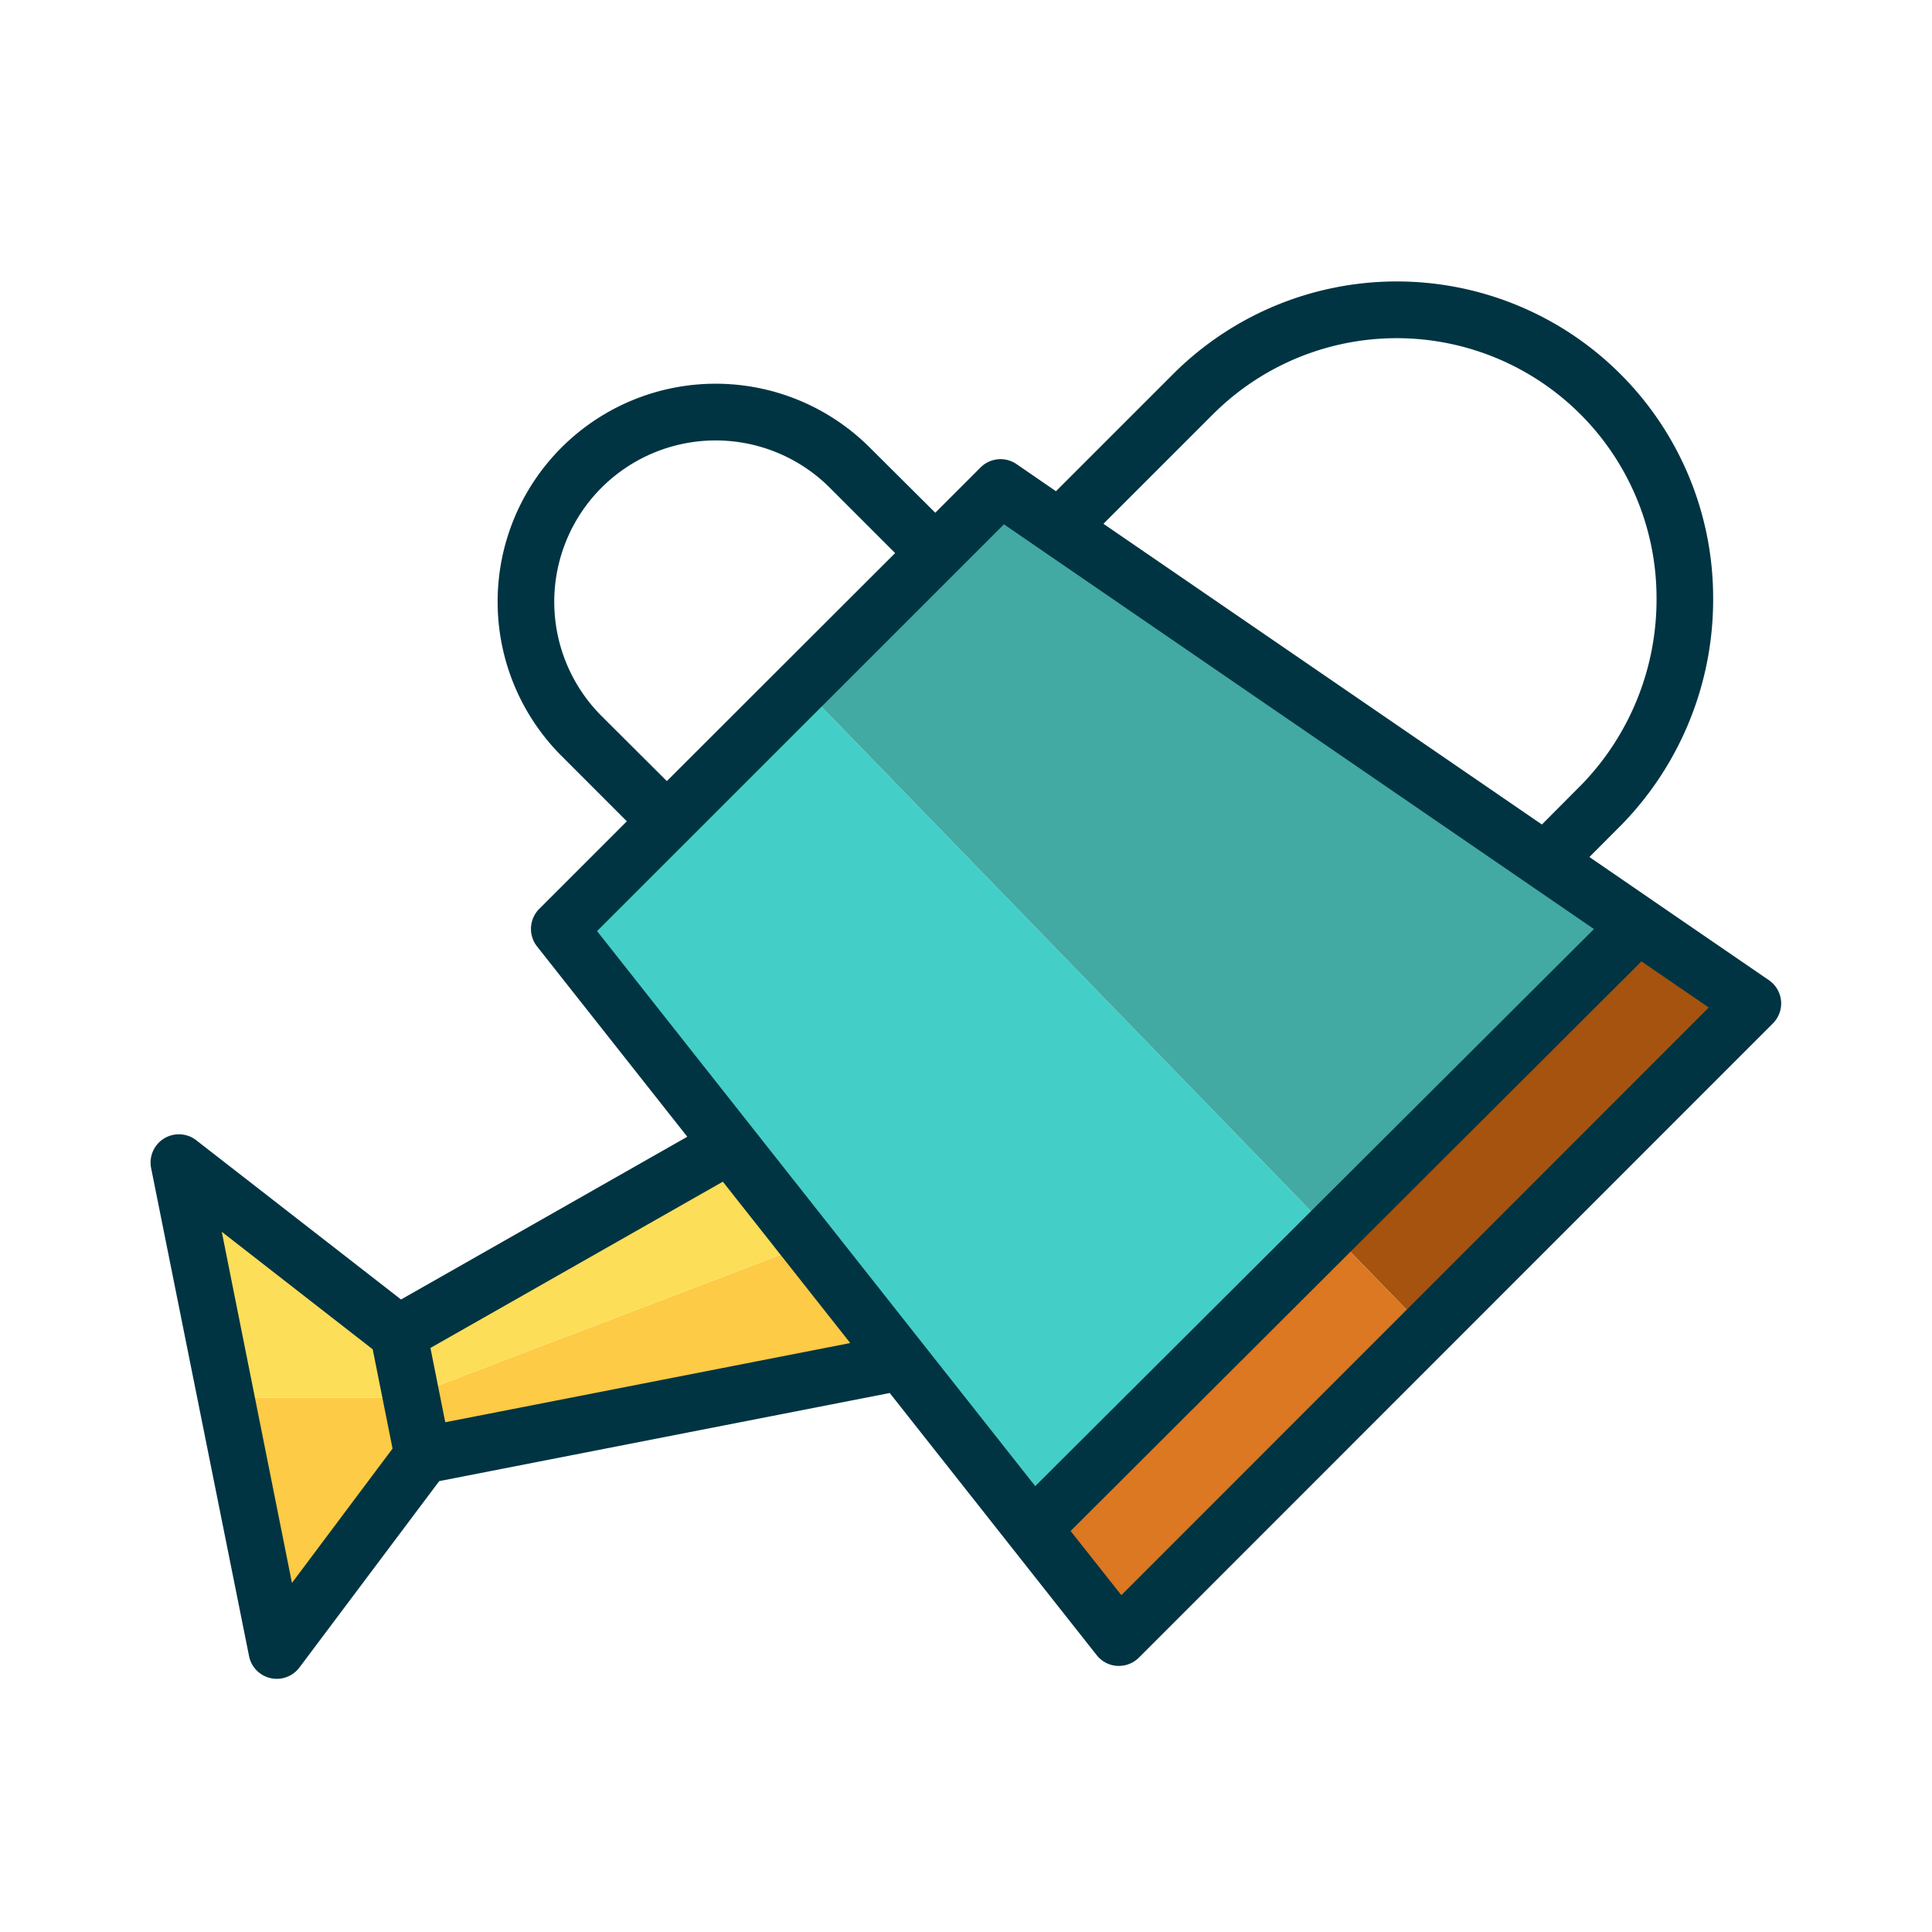 <svg id="Layer_1" height="512" viewBox="0 0 512 512" width="512" xmlns="http://www.w3.org/2000/svg" data-name="Layer 1"><path d="m378 352.48 86.54-86.54-30.43-20.87-81.47 81.27z" fill="#a5530e"/><path d="m352.64 326.34-78.96 78.76 22.81 28.9 81.51-81.52z" fill="#dc7722"/><path d="m212.48 181.89-41.06 41.07-23.21 23.2 45.23 57.29 45.37 57.48 34.87 44.17 78.96-78.76z" fill="#43cfc8"/><path d="m107.61 370.43h-47.69l13.39 66.97 38.78-51.7 126.72-24.77-24.62-31.19z" fill="#fdcb45"/><path d="m107.61 370.43 106.58-40.69-20.75-26.29-87.81 49.93-58.17-45.24 12.46 62.29z" fill="#fdde59"/><path d="m265.16 129.22-52.68 52.67 140.16 144.45 81.47-81.27z" fill="#43a9a3"/><path d="m472 265.25a7.51 7.51 0 0 0 -3.23-5.5l-30.48-20.9-.08-.06-17-11.67 8.84-8.87.1-.11a85.42 85.42 0 0 0 23.85-59.72 83.84 83.84 0 0 0 -143.11-59.29l-31.05 31.05-10.44-7.18a7.49 7.49 0 0 0 -9.54.88l-12 12-17.36-17.27a57.77 57.77 0 0 0 -81.7 81.71l17.32 17.33-23.21 23.21a7.51 7.51 0 0 0 -.59 9.95l39.82 50.44-75.86 43.13-54.22-42.16a7.5 7.5 0 0 0 -12 7.4l25.94 129.26a7.49 7.49 0 0 0 5.69 5.84 7.83 7.83 0 0 0 1.66.19 7.52 7.52 0 0 0 6-3l37.05-49.4 119.39-23.35 54.85 69.48a7.49 7.49 0 0 0 5.45 2.84h.44a7.5 7.5 0 0 0 5.3-2.2l168-168.06a7.52 7.52 0 0 0 2.17-5.97zm-150.5-155.51a68.86 68.86 0 0 1 117.5 48.74 70.48 70.48 0 0 1 -19.65 49.24l-10.73 10.78-116.2-79.69zm-162.09 80a42.77 42.77 0 0 1 60.49-60.49l17.32 17.32-60.5 60.43zm106.65-50.79 10.49 7.2.08.06 145.79 100-148.07 147.63-116.12-147.09zm-188.69 280.54-18.6-93.05 40 31.14 5.26 26.31zm40.63-42.58-3.93-19.69 77.49-44.06 33.76 42.76zm179.17 45.82-13.45-17 151.28-150.95 17.85 12.22z" fill="#003442"/></svg>